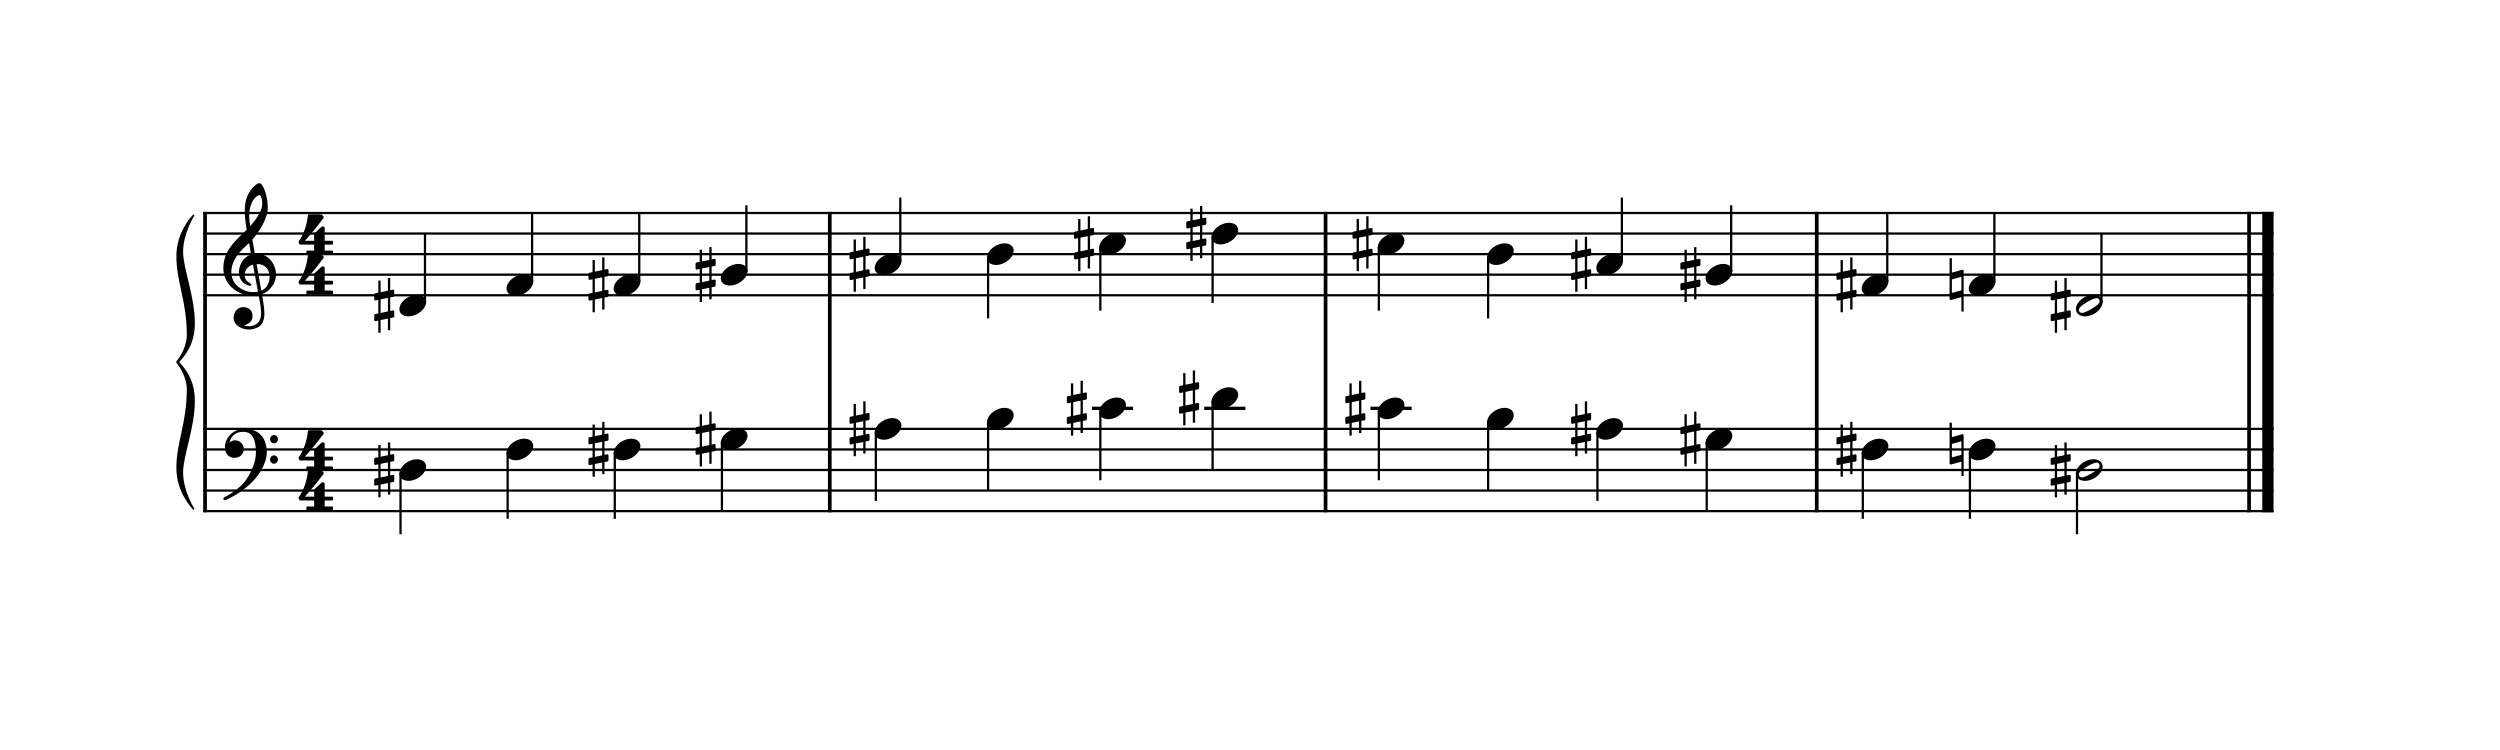 <?xml version="1.0" encoding="UTF-8" standalone="no"?>
<svg width="1000px" height="300px" viewBox="0 400 3040 900" xmlns="http://www.w3.org/2000/svg" xmlns:xlink="http://www.w3.org/1999/xlink" version="1.2" baseProfile="tiny">
 xmlns="http://www.w3.org/2000/svg" xmlns:xlink="http://www.w3.org/1999/xlink" version="1.2" baseProfile="tiny">
<title>exercises_scores (22)</title>
<desc>Generated by MuseScore 3.6.0</desc>
<polyline class="StaffLines" fill="none" stroke="#000000" stroke-width="2.75" stroke-linejoin="bevel" points="247.099,653.005 2764.63,653.005"/>
<polyline class="StaffLines" fill="none" stroke="#000000" stroke-width="2.75" stroke-linejoin="bevel" points="247.099,678.006 2764.63,678.006"/>
<polyline class="StaffLines" fill="none" stroke="#000000" stroke-width="2.75" stroke-linejoin="bevel" points="247.099,703.008 2764.63,703.008"/>
<polyline class="StaffLines" fill="none" stroke="#000000" stroke-width="2.75" stroke-linejoin="bevel" points="247.099,728.009 2764.63,728.009"/>
<polyline class="StaffLines" fill="none" stroke="#000000" stroke-width="2.75" stroke-linejoin="bevel" points="247.099,753.011 2764.63,753.011"/>
<polyline class="StaffLines" fill="none" stroke="#000000" stroke-width="2.75" stroke-linejoin="bevel" points="247.099,915.521 2764.63,915.521"/>
<polyline class="StaffLines" fill="none" stroke="#000000" stroke-width="2.75" stroke-linejoin="bevel" points="247.099,940.523 2764.63,940.523"/>
<polyline class="StaffLines" fill="none" stroke="#000000" stroke-width="2.75" stroke-linejoin="bevel" points="247.099,965.524 2764.63,965.524"/>
<polyline class="StaffLines" fill="none" stroke="#000000" stroke-width="2.75" stroke-linejoin="bevel" points="247.099,990.526 2764.63,990.526"/>
<polyline class="StaffLines" fill="none" stroke="#000000" stroke-width="2.75" stroke-linejoin="bevel" points="247.099,1015.53 2764.63,1015.53"/>
<path class="Text" d="M212.604,260.786 L232.764,260.786 C238.104,260.786 242.184,259.946 245.364,258.146 C251.424,254.726 254.784,247.886 254.784,238.886 C254.784,230.606 251.784,224.126 246.264,220.526 C242.964,218.426 238.524,217.466 231.684,217.466 L212.604,217.466 L212.604,220.286 L213.744,220.286 C217.104,220.346 218.244,220.526 218.724,221.126 C219.084,221.666 219.084,221.786 219.084,224.846 L219.084,253.406 C219.084,256.466 219.084,256.586 218.724,257.126 C218.244,257.726 217.104,257.906 213.744,257.966 L212.604,257.966 L212.604,260.786 M229.224,257.966 C226.164,257.966 225.804,257.606 225.804,254.666 L225.804,223.646 C225.804,220.706 226.224,220.286 229.224,220.286 L232.344,220.286 C242.604,220.286 246.864,225.866 246.864,239.126 C246.864,252.566 243.024,257.966 233.304,257.966 L229.224,257.966 M280.054,230.708 C280.541,230.613 280.936,230.132 280.936,229.636 L280.936,229.634 L280.936,224.954 C280.935,224.665 280.753,224.283 280.528,224.102 C280.362,223.966 280.054,223.857 279.84,223.857 C279.778,223.857 279.677,223.867 279.616,223.88 L277.03,224.414 L277.03,212.606 L274.834,212.606 L274.834,224.87 L267.736,226.34 L267.736,215.102 L265.54,215.102 L265.54,226.796 L262.432,227.438 C261.948,227.54 261.556,228.024 261.556,228.518 L261.556,233.114 C261.557,233.401 261.737,233.783 261.958,233.966 C262.125,234.102 262.435,234.212 262.651,234.212 L262.654,234.212 C262.716,234.212 262.815,234.204 262.876,234.194 L265.54,233.654 L265.54,246.764 L262.432,247.406 C261.949,247.506 261.557,247.987 261.556,248.48 L261.556,253.082 C261.557,253.369 261.737,253.751 261.958,253.934 C262.125,254.07 262.435,254.18 262.651,254.18 L262.654,254.18 C262.657,254.18 262.662,254.18 262.666,254.18 C262.724,254.18 262.819,254.169 262.876,254.156 L265.54,253.616 L265.54,265.406 L267.736,265.406 L267.736,253.172 L274.834,251.732 L274.834,262.91 L277.03,262.91 L277.03,251.288 L280.054,250.676 C280.541,250.581 280.936,250.1 280.936,249.604 L280.936,249.602 L280.936,244.922 C280.935,244.633 280.753,244.251 280.528,244.07 C280.365,243.933 280.059,243.823 279.847,243.823 C279.782,243.823 279.679,243.834 279.616,243.848 L277.03,244.382 L277.03,231.326 L280.054,230.708 M267.736,246.308 L267.736,233.204 L274.834,231.77 L274.834,244.838 L267.736,246.308 M313.737,232.826 L303.057,233.486 L303.057,236.066 L305.517,236.066 C307.797,236.126 308.097,236.486 308.097,239.066 L308.097,253.406 L308.097,255.746 L308.097,256.226 C308.037,257.126 307.977,257.486 307.737,257.786 C307.317,258.326 306.177,258.566 303.597,258.626 L303.357,258.626 L303.357,260.786 L318.477,260.786 L318.477,258.626 L318.237,258.626 C314.277,258.506 313.737,258.206 313.737,255.986 L313.737,253.406 L313.737,244.886 C313.737,239.546 316.677,235.586 320.577,235.586 C323.997,235.586 325.737,238.046 325.737,242.906 L325.737,253.406 L325.737,256.286 C325.677,257.066 325.617,257.486 325.317,257.786 C324.957,258.326 323.757,258.566 321.177,258.626 L320.937,258.626 L320.937,260.786 L336.117,260.786 L336.117,258.626 L335.877,258.626 C331.917,258.506 331.377,258.206 331.377,256.046 L331.377,253.406 L331.377,245.426 C331.377,239.426 334.077,235.586 338.277,235.586 C341.697,235.586 343.377,238.166 343.377,243.566 L343.377,253.406 L343.377,256.226 C343.317,257.066 343.257,257.486 342.957,257.786 C342.597,258.326 341.397,258.566 338.817,258.626 L338.577,258.626 L338.577,260.786 L353.757,260.786 L353.757,258.626 L353.517,258.626 C349.557,258.506 349.017,258.206 349.017,255.986 L349.017,253.406 L349.017,242.366 C349.017,238.646 348.657,237.386 347.097,235.346 C345.357,233.126 342.897,231.926 340.017,231.926 C336.117,231.926 333.237,233.786 330.657,237.926 C329.637,234.326 326.397,231.926 322.377,231.926 C318.717,231.926 316.077,233.666 313.737,237.446 L313.737,232.826 M367.365,232.826 L356.085,233.486 L356.085,236.066 L359.145,236.066 C361.425,236.126 361.725,236.486 361.725,239.066 L361.725,253.406 L361.725,256.226 C361.665,257.126 361.605,257.486 361.365,257.786 C360.945,258.326 359.805,258.566 357.225,258.626 L356.805,258.626 L356.805,260.786 L372.345,260.786 L372.345,258.626 L371.925,258.626 C367.905,258.506 367.365,258.206 367.365,256.046 L367.365,253.406 L367.365,232.826 M364.545,217.886 C362.625,217.886 361.065,219.446 361.065,221.366 C361.065,223.286 362.625,224.846 364.485,224.846 C366.465,224.846 368.025,223.286 368.025,221.366 C368.025,219.446 366.465,217.886 364.545,217.886 M385.895,232.826 L375.515,233.486 L375.515,236.066 L377.675,236.066 C379.955,236.126 380.255,236.486 380.255,239.066 L380.255,253.406 L380.255,254.846 L380.255,256.226 C380.195,257.126 380.135,257.486 379.895,257.786 C379.475,258.326 378.335,258.566 375.755,258.626 L375.515,258.626 L375.515,260.786 L390.695,260.786 L390.695,258.626 L390.455,258.626 C386.435,258.506 385.895,258.206 385.895,256.046 L385.895,253.406 L385.895,247.166 C385.895,244.226 386.315,241.526 386.975,240.146 C388.235,237.446 390.935,235.586 393.515,235.586 C395.075,235.586 396.875,236.426 397.775,237.686 C398.675,239.006 399.095,240.806 399.095,243.686 L399.095,253.406 L399.095,256.226 C399.035,257.126 398.975,257.486 398.735,257.786 C398.315,258.326 397.115,258.566 394.535,258.626 L394.295,258.626 L394.295,260.786 L409.475,260.786 L409.475,258.626 L409.235,258.626 C405.275,258.506 404.735,258.206 404.735,256.046 L404.735,253.406 L404.735,243.986 C404.735,239.666 404.555,238.586 403.475,236.546 C401.975,233.666 398.975,231.926 395.375,231.926 C391.475,231.926 388.535,233.726 385.895,237.686 L385.895,232.826 M425.672,231.926 C418.292,231.926 412.592,238.466 412.592,246.866 C412.592,255.086 418.352,261.686 425.552,261.686 C432.752,261.686 438.512,255.086 438.512,246.806 C438.512,238.586 432.752,231.926 425.672,231.926 M425.672,234.506 C429.872,234.506 432.212,238.886 432.212,246.806 C432.212,254.786 429.872,259.106 425.552,259.106 C421.232,259.106 418.892,254.786 418.892,246.866 C418.892,238.706 421.172,234.506 425.672,234.506 M452.432,232.826 L441.812,233.486 L441.812,236.066 L444.272,236.066 C446.552,236.126 446.852,236.486 446.852,239.066 L446.852,253.406 L446.852,256.226 C446.792,257.126 446.732,257.486 446.492,257.786 C446.072,258.326 444.872,258.566 442.292,258.626 L442.052,258.626 L442.052,260.786 L458.072,260.786 L458.072,258.626 L456.992,258.626 C452.972,258.506 452.432,258.206 452.432,256.046 L452.432,253.406 L452.432,252.806 C452.492,242.726 456.092,235.046 460.772,234.806 C459.932,235.766 459.692,236.366 459.692,237.506 C459.692,239.426 461.072,240.806 462.992,240.806 C465.212,240.806 466.652,239.186 466.652,236.786 C466.652,233.846 464.612,231.926 461.432,231.926 C457.652,231.926 454.412,234.926 452.432,240.266 L452.432,232.826 "/>
<polyline class="BarLine" fill="none" stroke="#000000" stroke-width="4.50" stroke-linejoin="bevel" points="249.349,914.146 249.349,1016.9"/>
<polyline class="BarLine" fill="none" stroke="#000000" stroke-width="4.50" stroke-linejoin="bevel" points="1009,914.146 1009,1016.9"/>
<polyline class="BarLine" fill="none" stroke="#000000" stroke-width="4.50" stroke-linejoin="bevel" points="1611.89,914.146 1611.89,1016.9"/>
<polyline class="BarLine" fill="none" stroke="#000000" stroke-width="4.50" stroke-linejoin="bevel" points="2209.14,914.146 2209.14,1016.9"/>
<polyline class="BarLine" fill="none" stroke="#000000" stroke-width="4.50" stroke-linejoin="bevel" points="2734.88,914.146 2734.88,1016.9"/>
<polyline class="BarLine" fill="none" stroke="#000000" stroke-width="13.75" stroke-linejoin="bevel" points="2757.75,914.146 2757.75,1016.9"/>
<polyline class="BarLine" fill="none" stroke="#000000" stroke-width="4.50" stroke-linejoin="bevel" points="249.349,651.63 249.349,915.521"/>
<polyline class="BarLine" fill="none" stroke="#000000" stroke-width="4.50" stroke-linejoin="bevel" points="1009,651.63 1009,915.521"/>
<polyline class="BarLine" fill="none" stroke="#000000" stroke-width="4.50" stroke-linejoin="bevel" points="1611.89,651.63 1611.89,915.521"/>
<polyline class="BarLine" fill="none" stroke="#000000" stroke-width="4.50" stroke-linejoin="bevel" points="2209.14,651.63 2209.14,915.521"/>
<polyline class="BarLine" fill="none" stroke="#000000" stroke-width="4.50" stroke-linejoin="bevel" points="2734.88,651.63 2734.88,915.521"/>
<polyline class="BarLine" fill="none" stroke="#000000" stroke-width="13.75" stroke-linejoin="bevel" points="2757.75,651.63 2757.75,915.521"/>
<path class="Accidental" d="M478.302,954.924 C478.902,954.824 479.402,954.124 479.402,953.524 L479.402,947.624 C479.402,946.824 478.802,946.224 478.002,946.224 L477.802,946.224 L474.502,946.924 L474.502,932.024 L471.702,932.024 L471.702,947.524 L462.802,949.324 L462.802,935.224 L460.002,935.224 L460.002,949.924 L456.102,950.724 C455.502,950.824 455.002,951.524 455.002,952.124 L455.002,952.324 L455.002,958.124 L455.002,957.924 C455.002,958.724 455.602,959.324 456.402,959.324 L456.702,959.324 L460.002,958.624 L460.002,975.124 L456.102,975.924 C455.502,976.024 455.002,976.724 455.002,977.324 L455.002,983.124 C455.002,983.924 455.602,984.524 456.402,984.524 L456.702,984.524 L460.002,983.824 L460.002,998.724 L462.802,998.724 L462.802,983.224 L471.702,981.424 L471.702,995.524 L474.502,995.524 L474.502,980.824 L478.302,980.124 C478.902,980.024 479.402,979.324 479.402,978.724 L479.402,972.824 C479.402,972.024 478.802,971.424 478.002,971.424 L477.802,971.424 L474.502,972.124 L474.502,955.624 L478.302,954.924 M462.802,974.624 L462.802,958.024 L471.702,956.224 L471.702,972.724 L462.802,974.624 "/>
<path class="Accidental" d="M738.849,929.923 C739.449,929.823 739.949,929.123 739.949,928.523 L739.949,922.623 C739.949,921.823 739.349,921.223 738.549,921.223 L738.349,921.223 L735.049,921.923 L735.049,907.023 L732.249,907.023 L732.249,922.523 L723.349,924.323 L723.349,910.223 L720.549,910.223 L720.549,924.923 L716.649,925.723 C716.049,925.823 715.549,926.523 715.549,927.123 L715.549,927.323 L715.549,933.123 L715.549,932.923 C715.549,933.723 716.149,934.323 716.949,934.323 L717.249,934.323 L720.549,933.623 L720.549,950.123 L716.649,950.923 C716.049,951.023 715.549,951.723 715.549,952.323 L715.549,958.123 C715.549,958.923 716.149,959.523 716.949,959.523 L717.249,959.523 L720.549,958.823 L720.549,973.723 L723.349,973.723 L723.349,958.223 L732.249,956.423 L732.249,970.523 L735.049,970.523 L735.049,955.823 L738.849,955.123 C739.449,955.023 739.949,954.323 739.949,953.723 L739.949,947.823 C739.949,947.023 739.349,946.423 738.549,946.423 L738.349,946.423 L735.049,947.123 L735.049,930.623 L738.849,929.923 M723.349,949.623 L723.349,933.023 L732.249,931.223 L732.249,947.723 L723.349,949.623 "/>
<path class="Accidental" d="M869.123,917.422 C869.723,917.322 870.223,916.622 870.223,916.022 L870.223,910.122 C870.223,909.322 869.623,908.722 868.823,908.722 L868.623,908.722 L865.323,909.422 L865.323,894.522 L862.523,894.522 L862.523,910.022 L853.623,911.822 L853.623,897.722 L850.823,897.722 L850.823,912.422 L846.923,913.222 C846.323,913.322 845.823,914.022 845.823,914.622 L845.823,914.822 L845.823,920.622 L845.823,920.422 C845.823,921.222 846.423,921.822 847.223,921.822 L847.523,921.822 L850.823,921.122 L850.823,937.622 L846.923,938.422 C846.323,938.522 845.823,939.222 845.823,939.822 L845.823,945.622 C845.823,946.422 846.423,947.022 847.223,947.022 L847.523,947.022 L850.823,946.322 L850.823,961.222 L853.623,961.222 L853.623,945.722 L862.523,943.922 L862.523,958.022 L865.323,958.022 L865.323,943.322 L869.123,942.622 C869.723,942.522 870.223,941.822 870.223,941.222 L870.223,935.322 C870.223,934.522 869.623,933.922 868.823,933.922 L868.623,933.922 L865.323,934.622 L865.323,918.122 L869.123,917.422 M853.623,937.122 L853.623,920.522 L862.523,918.722 L862.523,935.222 L853.623,937.122 "/>
<path class="Accidental" d="M1056.3,904.921 C1056.9,904.821 1057.4,904.121 1057.4,903.521 L1057.4,897.621 C1057.4,896.821 1056.8,896.221 1056,896.221 L1055.8,896.221 L1052.5,896.921 L1052.5,882.021 L1049.7,882.021 L1049.7,897.521 L1040.8,899.321 L1040.8,885.221 L1038,885.221 L1038,899.921 L1034.1,900.721 C1033.5,900.821 1033,901.521 1033,902.121 L1033,902.321 L1033,908.121 L1033,907.921 C1033,908.721 1033.6,909.321 1034.4,909.321 L1034.7,909.321 L1038,908.621 L1038,925.121 L1034.1,925.921 C1033.5,926.021 1033,926.721 1033,927.321 L1033,933.121 C1033,933.921 1033.6,934.521 1034.4,934.521 L1034.7,934.521 L1038,933.821 L1038,948.721 L1040.8,948.721 L1040.8,933.221 L1049.7,931.421 L1049.7,945.521 L1052.5,945.521 L1052.5,930.821 L1056.3,930.121 C1056.9,930.021 1057.4,929.321 1057.4,928.721 L1057.4,922.821 C1057.4,922.021 1056.8,921.421 1056,921.421 L1055.8,921.421 L1052.5,922.121 L1052.5,905.621 L1056.3,904.921 M1040.8,924.621 L1040.8,908.021 L1049.7,906.221 L1049.7,922.721 L1040.8,924.621 "/>
<path class="Accidental" d="M1320.55,879.92 C1321.15,879.82 1321.65,879.12 1321.65,878.52 L1321.65,872.62 C1321.65,871.82 1321.05,871.22 1320.25,871.22 L1320.05,871.22 L1316.75,871.92 L1316.75,857.02 L1313.95,857.02 L1313.95,872.52 L1305.05,874.32 L1305.05,860.22 L1302.25,860.22 L1302.25,874.92 L1298.35,875.72 C1297.75,875.82 1297.25,876.52 1297.25,877.12 L1297.25,877.32 L1297.25,883.12 L1297.25,882.92 C1297.25,883.72 1297.85,884.32 1298.65,884.32 L1298.95,884.32 L1302.25,883.62 L1302.25,900.12 L1298.35,900.92 C1297.75,901.02 1297.25,901.72 1297.25,902.32 L1297.25,908.12 C1297.25,908.92 1297.85,909.52 1298.65,909.52 L1298.95,909.52 L1302.25,908.82 L1302.25,923.72 L1305.05,923.72 L1305.05,908.22 L1313.95,906.42 L1313.95,920.52 L1316.75,920.52 L1316.75,905.82 L1320.55,905.12 C1321.15,905.02 1321.65,904.32 1321.65,903.72 L1321.65,897.82 C1321.65,897.02 1321.05,896.42 1320.25,896.42 L1320.05,896.42 L1316.75,897.12 L1316.75,880.62 L1320.55,879.92 M1305.05,899.62 L1305.05,883.02 L1313.95,881.22 L1313.95,897.72 L1305.05,899.62 "/>
<path class="Accidental" d="M1457.04,867.419 C1457.64,867.319 1458.14,866.619 1458.14,866.019 L1458.14,860.119 C1458.14,859.319 1457.54,858.719 1456.74,858.719 L1456.54,858.719 L1453.24,859.419 L1453.24,844.519 L1450.44,844.519 L1450.44,860.019 L1441.54,861.819 L1441.54,847.719 L1438.74,847.719 L1438.74,862.419 L1434.84,863.219 C1434.24,863.319 1433.74,864.019 1433.74,864.619 L1433.74,864.819 L1433.74,870.619 L1433.74,870.419 C1433.74,871.219 1434.34,871.819 1435.14,871.819 L1435.44,871.819 L1438.74,871.119 L1438.74,887.619 L1434.84,888.419 C1434.24,888.519 1433.74,889.219 1433.74,889.819 L1433.74,895.619 C1433.74,896.419 1434.34,897.019 1435.14,897.019 L1435.44,897.019 L1438.74,896.319 L1438.74,911.219 L1441.54,911.219 L1441.54,895.719 L1450.44,893.919 L1450.44,908.019 L1453.24,908.019 L1453.24,893.319 L1457.04,892.619 C1457.64,892.519 1458.14,891.819 1458.14,891.219 L1458.14,885.319 C1458.14,884.519 1457.54,883.919 1456.74,883.919 L1456.54,883.919 L1453.24,884.619 L1453.24,868.119 L1457.04,867.419 M1441.54,887.119 L1441.54,870.519 L1450.44,868.719 L1450.44,885.219 L1441.54,887.119 "/>
<path class="Accidental" d="M1659.2,879.92 C1659.8,879.82 1660.3,879.12 1660.3,878.52 L1660.3,872.62 C1660.3,871.82 1659.7,871.22 1658.9,871.22 L1658.7,871.22 L1655.4,871.92 L1655.4,857.02 L1652.6,857.02 L1652.6,872.52 L1643.7,874.32 L1643.7,860.22 L1640.9,860.22 L1640.9,874.92 L1637,875.72 C1636.4,875.82 1635.9,876.52 1635.9,877.12 L1635.9,877.32 L1635.9,883.12 L1635.9,882.92 C1635.9,883.72 1636.5,884.32 1637.3,884.32 L1637.6,884.32 L1640.9,883.62 L1640.9,900.12 L1637,900.92 C1636.4,901.02 1635.9,901.72 1635.9,902.32 L1635.9,908.12 C1635.9,908.92 1636.5,909.52 1637.3,909.52 L1637.6,909.52 L1640.9,908.82 L1640.9,923.72 L1643.7,923.72 L1643.7,908.22 L1652.6,906.42 L1652.6,920.52 L1655.4,920.52 L1655.4,905.82 L1659.2,905.12 C1659.8,905.02 1660.3,904.32 1660.3,903.72 L1660.3,897.82 C1660.3,897.02 1659.7,896.42 1658.9,896.42 L1658.7,896.42 L1655.4,897.12 L1655.4,880.62 L1659.2,879.92 M1643.7,899.62 L1643.7,883.02 L1652.6,881.22 L1652.6,897.72 L1643.7,899.62 "/>
<path class="Accidental" d="M1933.74,904.921 C1934.34,904.821 1934.84,904.121 1934.84,903.521 L1934.84,897.621 C1934.84,896.821 1934.24,896.221 1933.44,896.221 L1933.24,896.221 L1929.94,896.921 L1929.94,882.021 L1927.14,882.021 L1927.14,897.521 L1918.24,899.321 L1918.24,885.221 L1915.44,885.221 L1915.44,899.921 L1911.54,900.721 C1910.94,900.821 1910.44,901.521 1910.44,902.121 L1910.44,902.321 L1910.44,908.121 L1910.44,907.921 C1910.44,908.721 1911.04,909.321 1911.84,909.321 L1912.14,909.321 L1915.44,908.621 L1915.44,925.121 L1911.54,925.921 C1910.94,926.021 1910.44,926.721 1910.44,927.321 L1910.44,933.121 C1910.44,933.921 1911.04,934.521 1911.84,934.521 L1912.14,934.521 L1915.44,933.821 L1915.44,948.721 L1918.24,948.721 L1918.24,933.221 L1927.14,931.421 L1927.14,945.521 L1929.94,945.521 L1929.94,930.821 L1933.74,930.121 C1934.34,930.021 1934.84,929.321 1934.84,928.721 L1934.84,922.821 C1934.84,922.021 1934.24,921.421 1933.44,921.421 L1933.24,921.421 L1929.94,922.121 L1929.94,905.621 L1933.74,904.921 M1918.24,924.621 L1918.24,908.021 L1927.14,906.221 L1927.14,922.721 L1918.24,924.621 "/>
<path class="Accidental" d="M2066.64,917.422 C2067.24,917.322 2067.74,916.622 2067.74,916.022 L2067.74,910.122 C2067.74,909.322 2067.14,908.722 2066.34,908.722 L2066.14,908.722 L2062.84,909.422 L2062.84,894.522 L2060.04,894.522 L2060.04,910.022 L2051.14,911.822 L2051.14,897.722 L2048.34,897.722 L2048.34,912.422 L2044.44,913.222 C2043.84,913.322 2043.34,914.022 2043.34,914.622 L2043.34,914.822 L2043.34,920.622 L2043.34,920.422 C2043.34,921.222 2043.94,921.822 2044.74,921.822 L2045.04,921.822 L2048.34,921.122 L2048.34,937.622 L2044.44,938.422 C2043.84,938.522 2043.34,939.222 2043.34,939.822 L2043.34,945.622 C2043.34,946.422 2043.94,947.022 2044.74,947.022 L2045.04,947.022 L2048.34,946.322 L2048.34,961.222 L2051.14,961.222 L2051.14,945.722 L2060.04,943.922 L2060.04,958.022 L2062.84,958.022 L2062.84,943.322 L2066.64,942.622 C2067.24,942.522 2067.74,941.822 2067.74,941.222 L2067.74,935.322 C2067.74,934.522 2067.14,933.922 2066.34,933.922 L2066.14,933.922 L2062.84,934.622 L2062.84,918.122 L2066.64,917.422 M2051.14,937.122 L2051.14,920.522 L2060.04,918.722 L2060.04,935.222 L2051.14,937.122 "/>
<path class="Accidental" d="M2256.44,929.923 C2257.04,929.823 2257.54,929.123 2257.54,928.523 L2257.54,922.623 C2257.54,921.823 2256.94,921.223 2256.14,921.223 L2255.94,921.223 L2252.64,921.923 L2252.64,907.023 L2249.84,907.023 L2249.84,922.523 L2240.94,924.323 L2240.94,910.223 L2238.14,910.223 L2238.14,924.923 L2234.24,925.723 C2233.64,925.823 2233.14,926.523 2233.14,927.123 L2233.14,927.323 L2233.14,933.123 L2233.14,932.923 C2233.14,933.723 2233.74,934.323 2234.54,934.323 L2234.84,934.323 L2238.14,933.623 L2238.14,950.123 L2234.24,950.923 C2233.64,951.023 2233.14,951.723 2233.14,952.323 L2233.14,958.123 C2233.14,958.923 2233.74,959.523 2234.54,959.523 L2234.84,959.523 L2238.14,958.823 L2238.14,973.723 L2240.94,973.723 L2240.94,958.223 L2249.84,956.423 L2249.84,970.523 L2252.64,970.523 L2252.64,955.823 L2256.44,955.123 C2257.04,955.023 2257.54,954.323 2257.54,953.723 L2257.54,947.823 C2257.54,947.023 2256.94,946.423 2256.14,946.423 L2255.94,946.423 L2252.64,947.123 L2252.64,930.623 L2256.44,929.923 M2240.94,949.623 L2240.94,933.023 L2249.84,931.223 L2249.84,947.723 L2240.94,949.623 "/>
<path class="Accidental" d="M2387.28,922.223 C2387.08,922.023 2386.78,921.923 2386.48,921.923 C2386.38,921.923 2386.18,922.023 2386.08,922.023 L2373.48,925.523 L2373.48,908.023 L2370.68,908.023 L2370.68,957.523 C2370.68,958.323 2371.28,958.823 2372.08,958.823 L2372.48,958.823 L2385.08,955.323 L2385.08,972.823 L2387.78,972.823 L2387.78,923.323 C2387.78,922.923 2387.58,922.423 2387.28,922.223 M2385.08,947.023 L2373.48,950.223 L2373.48,933.823 L2385.08,930.523 L2385.08,947.023 "/>
<path class="Accidental" d="M2516.91,954.924 C2517.51,954.824 2518.01,954.124 2518.01,953.524 L2518.01,947.624 C2518.01,946.824 2517.41,946.224 2516.61,946.224 L2516.41,946.224 L2513.11,946.924 L2513.11,932.024 L2510.31,932.024 L2510.31,947.524 L2501.41,949.324 L2501.41,935.224 L2498.61,935.224 L2498.61,949.924 L2494.71,950.724 C2494.11,950.824 2493.61,951.524 2493.61,952.124 L2493.61,952.324 L2493.61,958.124 L2493.61,957.924 C2493.61,958.724 2494.21,959.324 2495.01,959.324 L2495.31,959.324 L2498.61,958.624 L2498.61,975.124 L2494.71,975.924 C2494.11,976.024 2493.61,976.724 2493.61,977.324 L2493.61,983.124 C2493.61,983.924 2494.21,984.524 2495.01,984.524 L2495.31,984.524 L2498.61,983.824 L2498.61,998.724 L2501.41,998.724 L2501.41,983.224 L2510.31,981.424 L2510.31,995.524 L2513.11,995.524 L2513.11,980.824 L2516.91,980.124 C2517.51,980.024 2518.01,979.324 2518.01,978.724 L2518.01,972.824 C2518.01,972.024 2517.41,971.424 2516.61,971.424 L2516.41,971.424 L2513.11,972.124 L2513.11,955.624 L2516.91,954.924 M2501.41,974.624 L2501.41,958.024 L2510.31,956.224 L2510.31,972.724 L2501.41,974.624 "/>
<path class="Accidental" d="M478.302,754.912 C478.902,754.812 479.402,754.112 479.402,753.512 L479.402,747.612 C479.402,746.812 478.802,746.212 478.002,746.212 L477.802,746.212 L474.502,746.912 L474.502,732.012 L471.702,732.012 L471.702,747.512 L462.802,749.312 L462.802,735.212 L460.002,735.212 L460.002,749.912 L456.102,750.712 C455.502,750.812 455.002,751.512 455.002,752.112 L455.002,752.312 L455.002,758.112 L455.002,757.912 C455.002,758.712 455.602,759.312 456.402,759.312 L456.702,759.312 L460.002,758.612 L460.002,775.112 L456.102,775.912 C455.502,776.012 455.002,776.712 455.002,777.312 L455.002,783.112 C455.002,783.912 455.602,784.512 456.402,784.512 L456.702,784.512 L460.002,783.812 L460.002,798.712 L462.802,798.712 L462.802,783.212 L471.702,781.412 L471.702,795.512 L474.502,795.512 L474.502,780.812 L478.302,780.112 C478.902,780.012 479.402,779.312 479.402,778.712 L479.402,772.812 C479.402,772.012 478.802,771.412 478.002,771.412 L477.802,771.412 L474.502,772.112 L474.502,755.612 L478.302,754.912 M462.802,774.612 L462.802,758.012 L471.702,756.212 L471.702,772.712 L462.802,774.612 "/>
<path class="Accidental" d="M738.849,729.91 C739.449,729.81 739.949,729.11 739.949,728.51 L739.949,722.61 C739.949,721.81 739.349,721.21 738.549,721.21 L738.349,721.21 L735.049,721.91 L735.049,707.01 L732.249,707.01 L732.249,722.51 L723.349,724.31 L723.349,710.21 L720.549,710.21 L720.549,724.91 L716.649,725.71 C716.049,725.81 715.549,726.51 715.549,727.11 L715.549,727.31 L715.549,733.11 L715.549,732.91 C715.549,733.71 716.149,734.31 716.949,734.31 L717.249,734.31 L720.549,733.61 L720.549,750.11 L716.649,750.91 C716.049,751.01 715.549,751.71 715.549,752.31 L715.549,758.11 C715.549,758.91 716.149,759.51 716.949,759.51 L717.249,759.51 L720.549,758.81 L720.549,773.71 L723.349,773.71 L723.349,758.21 L732.249,756.41 L732.249,770.51 L735.049,770.51 L735.049,755.81 L738.849,755.11 C739.449,755.01 739.949,754.31 739.949,753.71 L739.949,747.81 C739.949,747.01 739.349,746.41 738.549,746.41 L738.349,746.41 L735.049,747.11 L735.049,730.61 L738.849,729.91 M723.349,749.61 L723.349,733.01 L732.249,731.21 L732.249,747.71 L723.349,749.61 "/>
<path class="Accidental" d="M869.123,717.409 C869.723,717.309 870.223,716.609 870.223,716.009 L870.223,710.109 C870.223,709.309 869.623,708.709 868.823,708.709 L868.623,708.709 L865.323,709.409 L865.323,694.509 L862.523,694.509 L862.523,710.009 L853.623,711.809 L853.623,697.709 L850.823,697.709 L850.823,712.409 L846.923,713.209 C846.323,713.309 845.823,714.009 845.823,714.609 L845.823,714.809 L845.823,720.609 L845.823,720.409 C845.823,721.209 846.423,721.809 847.223,721.809 L847.523,721.809 L850.823,721.109 L850.823,737.609 L846.923,738.409 C846.323,738.509 845.823,739.209 845.823,739.809 L845.823,745.609 C845.823,746.409 846.423,747.009 847.223,747.009 L847.523,747.009 L850.823,746.309 L850.823,761.209 L853.623,761.209 L853.623,745.709 L862.523,743.909 L862.523,758.009 L865.323,758.009 L865.323,743.309 L869.123,742.609 C869.723,742.509 870.223,741.809 870.223,741.209 L870.223,735.309 C870.223,734.509 869.623,733.909 868.823,733.909 L868.623,733.909 L865.323,734.609 L865.323,718.109 L869.123,717.409 M853.623,737.109 L853.623,720.509 L862.523,718.709 L862.523,735.209 L853.623,737.109 "/>
<path class="Accidental" d="M1056.3,704.909 C1056.9,704.809 1057.4,704.109 1057.4,703.509 L1057.4,697.609 C1057.4,696.809 1056.8,696.209 1056,696.209 L1055.8,696.209 L1052.5,696.909 L1052.5,682.009 L1049.7,682.009 L1049.7,697.509 L1040.8,699.309 L1040.8,685.209 L1038,685.209 L1038,699.909 L1034.1,700.709 C1033.5,700.809 1033,701.509 1033,702.109 L1033,702.309 L1033,708.109 L1033,707.909 C1033,708.709 1033.6,709.309 1034.4,709.309 L1034.7,709.309 L1038,708.609 L1038,725.109 L1034.1,725.909 C1033.5,726.009 1033,726.709 1033,727.309 L1033,733.109 C1033,733.909 1033.6,734.509 1034.4,734.509 L1034.7,734.509 L1038,733.809 L1038,748.709 L1040.8,748.709 L1040.8,733.209 L1049.7,731.409 L1049.7,745.509 L1052.5,745.509 L1052.5,730.809 L1056.3,730.109 C1056.9,730.009 1057.4,729.309 1057.4,728.709 L1057.4,722.809 C1057.4,722.009 1056.8,721.409 1056,721.409 L1055.8,721.409 L1052.5,722.109 L1052.5,705.609 L1056.3,704.909 M1040.8,724.609 L1040.8,708.009 L1049.7,706.209 L1049.7,722.709 L1040.8,724.609 "/>
<path class="Accidental" d="M1329.3,679.907 C1329.9,679.807 1330.4,679.107 1330.4,678.507 L1330.4,672.607 C1330.4,671.807 1329.8,671.207 1329,671.207 L1328.8,671.207 L1325.5,671.907 L1325.5,657.007 L1322.7,657.007 L1322.7,672.507 L1313.8,674.307 L1313.8,660.207 L1311,660.207 L1311,674.907 L1307.1,675.707 C1306.5,675.807 1306,676.507 1306,677.107 L1306,677.307 L1306,683.107 L1306,682.907 C1306,683.707 1306.6,684.307 1307.4,684.307 L1307.7,684.307 L1311,683.607 L1311,700.107 L1307.1,700.907 C1306.5,701.007 1306,701.707 1306,702.307 L1306,708.107 C1306,708.907 1306.6,709.507 1307.4,709.507 L1307.7,709.507 L1311,708.807 L1311,723.707 L1313.8,723.707 L1313.8,708.207 L1322.7,706.407 L1322.7,720.507 L1325.5,720.507 L1325.5,705.807 L1329.3,705.107 C1329.9,705.007 1330.4,704.307 1330.4,703.707 L1330.4,697.807 C1330.4,697.007 1329.8,696.407 1329,696.407 L1328.8,696.407 L1325.5,697.107 L1325.5,680.607 L1329.3,679.907 M1313.8,699.607 L1313.8,683.007 L1322.7,681.207 L1322.7,697.707 L1313.8,699.607 "/>
<path class="Accidental" d="M1465.79,667.406 C1466.39,667.306 1466.89,666.606 1466.89,666.006 L1466.89,660.106 C1466.89,659.306 1466.29,658.706 1465.49,658.706 L1465.29,658.706 L1461.99,659.406 L1461.99,644.506 L1459.19,644.506 L1459.19,660.006 L1450.29,661.806 L1450.29,647.706 L1447.49,647.706 L1447.49,662.406 L1443.59,663.206 C1442.99,663.306 1442.49,664.006 1442.49,664.606 L1442.49,664.806 L1442.49,670.606 L1442.49,670.406 C1442.49,671.206 1443.09,671.806 1443.89,671.806 L1444.19,671.806 L1447.49,671.106 L1447.49,687.606 L1443.59,688.406 C1442.99,688.506 1442.49,689.206 1442.49,689.806 L1442.49,695.606 C1442.49,696.406 1443.09,697.006 1443.89,697.006 L1444.19,697.006 L1447.49,696.306 L1447.49,711.206 L1450.29,711.206 L1450.29,695.706 L1459.19,693.906 L1459.19,708.006 L1461.99,708.006 L1461.99,693.306 L1465.79,692.606 C1466.39,692.506 1466.89,691.806 1466.89,691.206 L1466.89,685.306 C1466.89,684.506 1466.29,683.906 1465.49,683.906 L1465.29,683.906 L1461.99,684.606 L1461.99,668.106 L1465.79,667.406 M1450.29,687.106 L1450.29,670.506 L1459.19,668.706 L1459.19,685.206 L1450.29,687.106 "/>
<path class="Accidental" d="M1667.95,679.907 C1668.55,679.807 1669.05,679.107 1669.05,678.507 L1669.05,672.607 C1669.05,671.807 1668.45,671.207 1667.65,671.207 L1667.45,671.207 L1664.15,671.907 L1664.15,657.007 L1661.35,657.007 L1661.35,672.507 L1652.45,674.307 L1652.45,660.207 L1649.65,660.207 L1649.65,674.907 L1645.75,675.707 C1645.15,675.807 1644.65,676.507 1644.65,677.107 L1644.65,677.307 L1644.65,683.107 L1644.65,682.907 C1644.65,683.707 1645.25,684.307 1646.05,684.307 L1646.35,684.307 L1649.65,683.607 L1649.65,700.107 L1645.75,700.907 C1645.15,701.007 1644.65,701.707 1644.65,702.307 L1644.65,708.107 C1644.65,708.907 1645.25,709.507 1646.05,709.507 L1646.35,709.507 L1649.65,708.807 L1649.65,723.707 L1652.45,723.707 L1652.45,708.207 L1661.35,706.407 L1661.35,720.507 L1664.15,720.507 L1664.15,705.807 L1667.95,705.107 C1668.55,705.007 1669.05,704.307 1669.05,703.707 L1669.05,697.807 C1669.05,697.007 1668.45,696.407 1667.65,696.407 L1667.45,696.407 L1664.15,697.107 L1664.15,680.607 L1667.95,679.907 M1652.45,699.607 L1652.45,683.007 L1661.35,681.207 L1661.35,697.707 L1652.45,699.607 "/>
<path class="Accidental" d="M1933.74,704.909 C1934.34,704.809 1934.84,704.109 1934.84,703.509 L1934.84,697.609 C1934.84,696.809 1934.24,696.209 1933.44,696.209 L1933.24,696.209 L1929.94,696.909 L1929.94,682.009 L1927.14,682.009 L1927.14,697.509 L1918.24,699.309 L1918.24,685.209 L1915.44,685.209 L1915.44,699.909 L1911.54,700.709 C1910.94,700.809 1910.44,701.509 1910.44,702.109 L1910.44,702.309 L1910.44,708.109 L1910.44,707.909 C1910.44,708.709 1911.04,709.309 1911.84,709.309 L1912.14,709.309 L1915.44,708.609 L1915.44,725.109 L1911.54,725.909 C1910.94,726.009 1910.44,726.709 1910.44,727.309 L1910.44,733.109 C1910.44,733.909 1911.04,734.509 1911.84,734.509 L1912.14,734.509 L1915.44,733.809 L1915.44,748.709 L1918.24,748.709 L1918.24,733.209 L1927.14,731.409 L1927.14,745.509 L1929.94,745.509 L1929.94,730.809 L1933.74,730.109 C1934.34,730.009 1934.84,729.309 1934.84,728.709 L1934.84,722.809 C1934.84,722.009 1934.24,721.409 1933.44,721.409 L1933.24,721.409 L1929.94,722.109 L1929.94,705.609 L1933.74,704.909 M1918.24,724.609 L1918.24,708.009 L1927.14,706.209 L1927.14,722.709 L1918.24,724.609 "/>
<path class="Accidental" d="M2066.64,717.409 C2067.24,717.309 2067.74,716.609 2067.74,716.009 L2067.74,710.109 C2067.74,709.309 2067.14,708.709 2066.34,708.709 L2066.14,708.709 L2062.84,709.409 L2062.84,694.509 L2060.04,694.509 L2060.04,710.009 L2051.14,711.809 L2051.14,697.709 L2048.34,697.709 L2048.34,712.409 L2044.44,713.209 C2043.84,713.309 2043.34,714.009 2043.34,714.609 L2043.34,714.809 L2043.34,720.609 L2043.34,720.409 C2043.34,721.209 2043.94,721.809 2044.74,721.809 L2045.04,721.809 L2048.34,721.109 L2048.34,737.609 L2044.44,738.409 C2043.84,738.509 2043.34,739.209 2043.34,739.809 L2043.34,745.609 C2043.34,746.409 2043.94,747.009 2044.74,747.009 L2045.04,747.009 L2048.34,746.309 L2048.34,761.209 L2051.14,761.209 L2051.14,745.709 L2060.04,743.909 L2060.04,758.009 L2062.84,758.009 L2062.84,743.309 L2066.64,742.609 C2067.24,742.509 2067.74,741.809 2067.74,741.209 L2067.74,735.309 C2067.74,734.509 2067.14,733.909 2066.34,733.909 L2066.14,733.909 L2062.84,734.609 L2062.84,718.109 L2066.64,717.409 M2051.14,737.109 L2051.14,720.509 L2060.04,718.709 L2060.04,735.209 L2051.14,737.109 "/>
<path class="Accidental" d="M2256.44,729.91 C2257.04,729.81 2257.54,729.11 2257.54,728.51 L2257.54,722.61 C2257.54,721.81 2256.94,721.21 2256.14,721.21 L2255.94,721.21 L2252.64,721.91 L2252.64,707.01 L2249.84,707.01 L2249.84,722.51 L2240.94,724.31 L2240.94,710.21 L2238.14,710.21 L2238.14,724.91 L2234.24,725.71 C2233.64,725.81 2233.14,726.51 2233.14,727.11 L2233.14,727.31 L2233.14,733.11 L2233.14,732.91 C2233.14,733.71 2233.74,734.31 2234.54,734.31 L2234.84,734.31 L2238.14,733.61 L2238.14,750.11 L2234.24,750.91 C2233.64,751.01 2233.14,751.71 2233.14,752.31 L2233.14,758.11 C2233.14,758.91 2233.74,759.51 2234.54,759.51 L2234.84,759.51 L2238.14,758.81 L2238.14,773.71 L2240.94,773.71 L2240.94,758.21 L2249.84,756.41 L2249.84,770.51 L2252.64,770.51 L2252.64,755.81 L2256.44,755.11 C2257.04,755.01 2257.54,754.31 2257.54,753.71 L2257.54,747.81 C2257.54,747.01 2256.94,746.41 2256.14,746.41 L2255.94,746.41 L2252.64,747.11 L2252.64,730.61 L2256.44,729.91 M2240.94,749.61 L2240.94,733.01 L2249.84,731.21 L2249.84,747.71 L2240.94,749.61 "/>
<path class="Accidental" d="M2387.28,722.21 C2387.08,722.01 2386.78,721.91 2386.48,721.91 C2386.38,721.91 2386.18,722.01 2386.08,722.01 L2373.48,725.51 L2373.48,708.01 L2370.68,708.01 L2370.68,757.51 C2370.68,758.31 2371.28,758.81 2372.08,758.81 L2372.48,758.81 L2385.08,755.31 L2385.08,772.81 L2387.78,772.81 L2387.78,723.31 C2387.78,722.91 2387.58,722.41 2387.28,722.21 M2385.08,747.01 L2373.48,750.21 L2373.48,733.81 L2385.08,730.51 L2385.08,747.01 "/>
<path class="Accidental" d="M2516.91,754.912 C2517.51,754.812 2518.01,754.112 2518.01,753.512 L2518.01,747.612 C2518.01,746.812 2517.41,746.212 2516.61,746.212 L2516.41,746.212 L2513.11,746.912 L2513.11,732.012 L2510.31,732.012 L2510.31,747.512 L2501.41,749.312 L2501.41,735.212 L2498.61,735.212 L2498.61,749.912 L2494.71,750.712 C2494.11,750.812 2493.61,751.512 2493.61,752.112 L2493.61,752.312 L2493.61,758.112 L2493.61,757.912 C2493.61,758.712 2494.21,759.312 2495.01,759.312 L2495.31,759.312 L2498.61,758.612 L2498.61,775.112 L2494.71,775.912 C2494.11,776.012 2493.61,776.712 2493.61,777.312 L2493.61,783.112 C2493.61,783.912 2494.21,784.512 2495.01,784.512 L2495.31,784.512 L2498.61,783.812 L2498.61,798.712 L2501.41,798.712 L2501.41,783.212 L2510.31,781.412 L2510.31,795.512 L2513.11,795.512 L2513.11,780.812 L2516.91,780.112 C2517.51,780.012 2518.01,779.312 2518.01,778.712 L2518.01,772.812 C2518.01,772.012 2517.41,771.412 2516.61,771.412 L2516.41,771.412 L2513.11,772.112 L2513.11,755.612 L2516.91,754.912 M2501.41,774.612 L2501.41,758.012 L2510.31,756.212 L2510.31,772.712 L2501.41,774.612 "/>
<polyline class="LedgerLine" fill="none" stroke="#000000" stroke-width="4.00" stroke-linejoin="bevel" points="1327.9,890.52 1377.89,890.52"/>
<polyline class="LedgerLine" fill="none" stroke="#000000" stroke-width="4.00" stroke-linejoin="bevel" points="1464.39,890.52 1514.39,890.52"/>
<polyline class="LedgerLine" fill="none" stroke="#000000" stroke-width="4.00" stroke-linejoin="bevel" points="1666.55,890.52 1716.54,890.52"/>
<polyline class="Stem" fill="none" stroke="#000000" stroke-width="2.75" stroke-linejoin="bevel" points="487.028,969.045 487.028,1043.65"/>
<polyline class="Stem" fill="none" stroke="#000000" stroke-width="2.75" stroke-linejoin="bevel" points="617.301,944.043 617.301,1024.9"/>
<polyline class="Stem" fill="none" stroke="#000000" stroke-width="2.75" stroke-linejoin="bevel" points="747.575,944.043 747.575,1024.9"/>
<polyline class="Stem" fill="none" stroke="#000000" stroke-width="2.75" stroke-linejoin="bevel" points="877.848,931.542 877.848,1015.53"/>
<polyline class="Stem" fill="none" stroke="#000000" stroke-width="2.75" stroke-linejoin="bevel" points="1065.02,919.042 1065.02,1003.03"/>
<polyline class="Stem" fill="none" stroke="#000000" stroke-width="2.75" stroke-linejoin="bevel" points="1201.52,906.541 1201.52,990.526"/>
<polyline class="Stem" fill="none" stroke="#000000" stroke-width="2.75" stroke-linejoin="bevel" points="1338.02,894.04 1338.02,978.025"/>
<polyline class="Stem" fill="none" stroke="#000000" stroke-width="2.75" stroke-linejoin="bevel" points="1474.52,881.539 1474.52,965.524"/>
<polyline class="Stem" fill="none" stroke="#000000" stroke-width="2.75" stroke-linejoin="bevel" points="1676.67,894.04 1676.67,978.025"/>
<polyline class="Stem" fill="none" stroke="#000000" stroke-width="2.75" stroke-linejoin="bevel" points="1809.57,906.541 1809.57,990.526"/>
<polyline class="Stem" fill="none" stroke="#000000" stroke-width="2.75" stroke-linejoin="bevel" points="1942.47,919.042 1942.47,1003.03"/>
<polyline class="Stem" fill="none" stroke="#000000" stroke-width="2.75" stroke-linejoin="bevel" points="2075.37,931.542 2075.37,1015.53"/>
<polyline class="Stem" fill="none" stroke="#000000" stroke-width="2.75" stroke-linejoin="bevel" points="2265.17,944.043 2265.17,1024.9"/>
<polyline class="Stem" fill="none" stroke="#000000" stroke-width="2.75" stroke-linejoin="bevel" points="2395.4,944.043 2395.4,1024.9"/>
<polyline class="Stem" fill="none" stroke="#000000" stroke-width="2.75" stroke-linejoin="bevel" points="2525.63,968.965 2525.63,1043.65"/>
<polyline class="Stem" fill="none" stroke="#000000" stroke-width="2.75" stroke-linejoin="bevel" points="516.772,762.152 516.772,678.006"/>
<polyline class="Stem" fill="none" stroke="#000000" stroke-width="2.75" stroke-linejoin="bevel" points="647.045,737.15 647.045,653.005"/>
<polyline class="Stem" fill="none" stroke="#000000" stroke-width="2.75" stroke-linejoin="bevel" points="777.319,737.15 777.319,653.005"/>
<polyline class="Stem" fill="none" stroke="#000000" stroke-width="2.75" stroke-linejoin="bevel" points="907.592,724.649 907.592,643.629"/>
<polyline class="Stem" fill="none" stroke="#000000" stroke-width="2.75" stroke-linejoin="bevel" points="1094.77,712.148 1094.77,634.254"/>
<polyline class="Stem" fill="none" stroke="#000000" stroke-width="2.75" stroke-linejoin="bevel" points="1201.52,706.528 1201.52,781.138"/>
<polyline class="Stem" fill="none" stroke="#000000" stroke-width="2.75" stroke-linejoin="bevel" points="1338.02,694.027 1338.02,771.762"/>
<polyline class="Stem" fill="none" stroke="#000000" stroke-width="2.75" stroke-linejoin="bevel" points="1474.52,681.527 1474.52,762.387"/>
<polyline class="Stem" fill="none" stroke="#000000" stroke-width="2.75" stroke-linejoin="bevel" points="1676.67,694.027 1676.67,771.762"/>
<polyline class="Stem" fill="none" stroke="#000000" stroke-width="2.75" stroke-linejoin="bevel" points="1809.57,706.528 1809.57,781.138"/>
<polyline class="Stem" fill="none" stroke="#000000" stroke-width="2.75" stroke-linejoin="bevel" points="1972.21,712.148 1972.21,634.254"/>
<polyline class="Stem" fill="none" stroke="#000000" stroke-width="2.75" stroke-linejoin="bevel" points="2105.11,724.649 2105.11,643.629"/>
<polyline class="Stem" fill="none" stroke="#000000" stroke-width="2.75" stroke-linejoin="bevel" points="2294.91,737.15 2294.91,653.005"/>
<polyline class="Stem" fill="none" stroke="#000000" stroke-width="2.75" stroke-linejoin="bevel" points="2425.14,737.15 2425.14,653.005"/>
<polyline class="Stem" fill="none" stroke="#000000" stroke-width="2.75" stroke-linejoin="bevel" points="2555.38,762.072 2555.38,678.006"/>
<path class="Note" d="M517.153,957.324 C515.653,954.624 512.753,952.924 508.853,952.524 C508.253,952.424 507.753,952.424 507.153,952.424 C503.653,952.424 499.853,953.424 496.353,955.324 C489.753,958.924 485.653,964.824 485.653,969.924 C485.653,971.324 485.853,972.624 486.553,973.824 C488.053,976.524 491.053,978.224 494.953,978.624 C495.553,978.724 496.053,978.724 496.653,978.724 C500.153,978.724 503.853,977.724 507.353,975.824 C513.953,972.224 518.153,966.424 518.153,961.324 C518.153,959.924 517.853,958.524 517.153,957.324"/>
<path class="Note" d="M647.426,932.323 C645.926,929.623 643.026,927.923 639.126,927.523 C638.526,927.423 638.026,927.423 637.426,927.423 C633.926,927.423 630.126,928.423 626.626,930.323 C620.026,933.923 615.926,939.823 615.926,944.923 C615.926,946.323 616.126,947.623 616.826,948.823 C618.326,951.523 621.326,953.223 625.226,953.623 C625.826,953.723 626.326,953.723 626.926,953.723 C630.426,953.723 634.126,952.723 637.626,950.823 C644.226,947.223 648.426,941.423 648.426,936.323 C648.426,934.923 648.126,933.523 647.426,932.323"/>
<path class="Note" d="M777.7,932.323 C776.2,929.623 773.3,927.923 769.4,927.523 C768.8,927.423 768.3,927.423 767.7,927.423 C764.2,927.423 760.4,928.423 756.9,930.323 C750.3,933.923 746.2,939.823 746.2,944.923 C746.2,946.323 746.4,947.623 747.1,948.823 C748.6,951.523 751.6,953.223 755.5,953.623 C756.1,953.723 756.6,953.723 757.2,953.723 C760.7,953.723 764.4,952.723 767.9,950.823 C774.5,947.223 778.7,941.423 778.7,936.323 C778.7,934.923 778.4,933.523 777.7,932.323"/>
<path class="Note" d="M907.973,919.822 C906.473,917.122 903.573,915.422 899.673,915.022 C899.073,914.922 898.573,914.922 897.973,914.922 C894.473,914.922 890.673,915.922 887.173,917.822 C880.573,921.422 876.473,927.322 876.473,932.422 C876.473,933.822 876.673,935.122 877.373,936.322 C878.873,939.022 881.873,940.722 885.773,941.122 C886.373,941.222 886.873,941.222 887.473,941.222 C890.973,941.222 894.673,940.222 898.173,938.322 C904.773,934.722 908.973,928.922 908.973,923.822 C908.973,922.422 908.673,921.022 907.973,919.822"/>
<path class="Note" d="M1095.15,907.321 C1093.65,904.621 1090.75,902.921 1086.85,902.521 C1086.25,902.421 1085.75,902.421 1085.15,902.421 C1081.65,902.421 1077.85,903.421 1074.35,905.321 C1067.75,908.921 1063.65,914.821 1063.65,919.921 C1063.65,921.321 1063.85,922.621 1064.55,923.821 C1066.05,926.521 1069.05,928.221 1072.95,928.621 C1073.55,928.721 1074.05,928.721 1074.65,928.721 C1078.15,928.721 1081.85,927.721 1085.35,925.821 C1091.95,922.221 1096.15,916.421 1096.15,911.321 C1096.15,909.921 1095.85,908.521 1095.15,907.321"/>
<path class="Note" d="M1231.65,894.82 C1230.15,892.12 1227.25,890.42 1223.35,890.02 C1222.75,889.92 1222.25,889.92 1221.65,889.92 C1218.15,889.92 1214.35,890.92 1210.85,892.82 C1204.25,896.42 1200.15,902.32 1200.15,907.42 C1200.15,908.82 1200.35,910.12 1201.05,911.32 C1202.55,914.02 1205.55,915.72 1209.45,916.12 C1210.05,916.22 1210.55,916.22 1211.15,916.22 C1214.65,916.22 1218.35,915.22 1221.85,913.32 C1228.45,909.72 1232.65,903.92 1232.65,898.82 C1232.65,897.42 1232.35,896.02 1231.65,894.82"/>
<path class="Note" d="M1368.15,882.32 C1366.65,879.62 1363.75,877.92 1359.85,877.52 C1359.25,877.42 1358.75,877.42 1358.15,877.42 C1354.65,877.42 1350.85,878.42 1347.35,880.32 C1340.75,883.92 1336.65,889.82 1336.65,894.92 C1336.65,896.32 1336.85,897.62 1337.55,898.82 C1339.05,901.52 1342.05,903.22 1345.95,903.62 C1346.55,903.72 1347.05,903.72 1347.65,903.72 C1351.15,903.72 1354.85,902.72 1358.35,900.82 C1364.95,897.22 1369.15,891.42 1369.15,886.32 C1369.15,884.92 1368.85,883.52 1368.15,882.32"/>
<path class="Note" d="M1504.65,869.819 C1503.15,867.119 1500.25,865.419 1496.35,865.019 C1495.75,864.919 1495.25,864.919 1494.65,864.919 C1491.15,864.919 1487.35,865.919 1483.85,867.819 C1477.25,871.419 1473.15,877.319 1473.15,882.419 C1473.15,883.819 1473.35,885.119 1474.05,886.319 C1475.55,889.019 1478.55,890.719 1482.45,891.119 C1483.05,891.219 1483.55,891.219 1484.15,891.219 C1487.65,891.219 1491.35,890.219 1494.85,888.319 C1501.45,884.719 1505.65,878.919 1505.65,873.819 C1505.65,872.419 1505.35,871.019 1504.65,869.819"/>
<path class="Note" d="M1706.8,882.32 C1705.3,879.62 1702.4,877.92 1698.5,877.52 C1697.9,877.42 1697.4,877.42 1696.8,877.42 C1693.3,877.42 1689.5,878.42 1686,880.32 C1679.4,883.92 1675.3,889.82 1675.3,894.92 C1675.3,896.32 1675.5,897.62 1676.2,898.82 C1677.7,901.52 1680.7,903.22 1684.6,903.62 C1685.2,903.72 1685.7,903.72 1686.3,903.72 C1689.8,903.72 1693.5,902.72 1697,900.82 C1703.6,897.22 1707.8,891.42 1707.8,886.32 C1707.8,884.92 1707.5,883.52 1706.8,882.32"/>
<path class="Note" d="M1839.7,894.82 C1838.2,892.12 1835.3,890.42 1831.4,890.02 C1830.8,889.92 1830.3,889.92 1829.7,889.92 C1826.2,889.92 1822.4,890.92 1818.9,892.82 C1812.3,896.42 1808.2,902.32 1808.2,907.42 C1808.2,908.82 1808.4,910.12 1809.1,911.32 C1810.6,914.02 1813.6,915.72 1817.5,916.12 C1818.1,916.22 1818.6,916.22 1819.2,916.22 C1822.7,916.22 1826.4,915.22 1829.9,913.32 C1836.5,909.72 1840.7,903.92 1840.7,898.82 C1840.7,897.42 1840.4,896.02 1839.7,894.82"/>
<path class="Note" d="M1972.59,907.321 C1971.09,904.621 1968.19,902.921 1964.29,902.521 C1963.69,902.421 1963.19,902.421 1962.59,902.421 C1959.09,902.421 1955.29,903.421 1951.79,905.321 C1945.19,908.921 1941.09,914.821 1941.09,919.921 C1941.09,921.321 1941.29,922.621 1941.99,923.821 C1943.49,926.521 1946.49,928.221 1950.39,928.621 C1950.99,928.721 1951.49,928.721 1952.09,928.721 C1955.59,928.721 1959.29,927.721 1962.79,925.821 C1969.39,922.221 1973.59,916.421 1973.59,911.321 C1973.59,909.921 1973.29,908.521 1972.59,907.321"/>
<path class="Note" d="M2105.49,919.822 C2103.99,917.122 2101.09,915.422 2097.19,915.022 C2096.59,914.922 2096.09,914.922 2095.49,914.922 C2091.99,914.922 2088.19,915.922 2084.69,917.822 C2078.09,921.422 2073.99,927.322 2073.99,932.422 C2073.99,933.822 2074.19,935.122 2074.89,936.322 C2076.39,939.022 2079.39,940.722 2083.29,941.122 C2083.89,941.222 2084.39,941.222 2084.99,941.222 C2088.49,941.222 2092.19,940.222 2095.69,938.322 C2102.29,934.722 2106.49,928.922 2106.49,923.822 C2106.49,922.422 2106.19,921.022 2105.49,919.822"/>
<path class="Note" d="M2295.29,932.323 C2293.79,929.623 2290.89,927.923 2286.99,927.523 C2286.39,927.423 2285.89,927.423 2285.29,927.423 C2281.79,927.423 2277.99,928.423 2274.49,930.323 C2267.89,933.923 2263.79,939.823 2263.79,944.923 C2263.79,946.323 2263.99,947.623 2264.69,948.823 C2266.19,951.523 2269.19,953.223 2273.09,953.623 C2273.69,953.723 2274.19,953.723 2274.79,953.723 C2278.29,953.723 2281.99,952.723 2285.49,950.823 C2292.09,947.223 2296.29,941.423 2296.29,936.323 C2296.29,934.923 2295.99,933.523 2295.29,932.323"/>
<path class="Note" d="M2425.53,932.323 C2424.03,929.623 2421.13,927.923 2417.23,927.523 C2416.63,927.423 2416.13,927.423 2415.53,927.423 C2412.03,927.423 2408.23,928.423 2404.73,930.323 C2398.13,933.923 2394.03,939.823 2394.03,944.923 C2394.03,946.323 2394.23,947.623 2394.93,948.823 C2396.43,951.523 2399.43,953.223 2403.33,953.623 C2403.93,953.723 2404.43,953.723 2405.03,953.723 C2408.53,953.723 2412.23,952.723 2415.73,950.823 C2422.33,947.223 2426.53,941.423 2426.53,936.323 C2426.53,934.923 2426.23,933.523 2425.53,932.323"/>
<path class="Note" d="M2555.76,957.324 C2554.26,954.624 2551.36,952.924 2547.46,952.524 C2546.86,952.424 2546.36,952.424 2545.76,952.424 C2542.26,952.424 2538.46,953.424 2534.96,955.324 C2528.36,958.924 2524.26,964.724 2524.26,969.824 C2524.26,971.224 2524.66,972.624 2525.36,973.824 C2526.86,976.624 2529.66,978.224 2533.56,978.624 C2534.16,978.724 2534.66,978.724 2535.26,978.724 C2538.76,978.724 2542.56,977.724 2546.06,975.824 C2552.66,972.224 2556.76,966.324 2556.76,961.224 C2556.76,959.824 2556.46,958.524 2555.76,957.324 M2551.56,963.624 C2549.86,965.424 2546.66,967.724 2543.06,969.824 C2539.46,971.924 2535.76,973.624 2533.46,974.324 C2532.96,974.424 2532.36,974.524 2531.86,974.524 C2530.36,974.524 2529.06,973.824 2528.36,972.724 C2528.06,972.124 2527.86,971.524 2527.86,970.924 C2527.86,969.824 2528.36,968.724 2529.46,967.524 C2531.16,965.724 2534.36,963.324 2537.96,961.224 C2541.56,959.124 2545.26,957.424 2547.66,956.824 L2547.86,956.824 C2548.46,956.624 2548.96,956.524 2549.46,956.524 C2550.86,956.524 2551.96,957.124 2552.66,958.424 C2552.96,959.024 2553.16,959.524 2553.16,960.124 C2553.16,961.424 2552.46,962.724 2551.56,963.624"/>
<path class="Note" d="M517.153,757.312 C515.653,754.612 512.753,752.912 508.853,752.512 C508.253,752.412 507.753,752.412 507.153,752.412 C503.653,752.412 499.853,753.412 496.353,755.312 C489.753,758.912 485.653,764.812 485.653,769.912 C485.653,771.312 485.853,772.612 486.553,773.812 C488.053,776.512 491.053,778.212 494.953,778.612 C495.553,778.712 496.053,778.712 496.653,778.712 C500.153,778.712 503.853,777.712 507.353,775.812 C513.953,772.212 518.153,766.412 518.153,761.312 C518.153,759.912 517.853,758.512 517.153,757.312"/>
<path class="Note" d="M647.426,732.31 C645.926,729.61 643.026,727.91 639.126,727.51 C638.526,727.41 638.026,727.41 637.426,727.41 C633.926,727.41 630.126,728.41 626.626,730.31 C620.026,733.91 615.926,739.81 615.926,744.91 C615.926,746.31 616.126,747.61 616.826,748.81 C618.326,751.51 621.326,753.21 625.226,753.61 C625.826,753.71 626.326,753.71 626.926,753.71 C630.426,753.71 634.126,752.71 637.626,750.81 C644.226,747.21 648.426,741.41 648.426,736.31 C648.426,734.91 648.126,733.51 647.426,732.31"/>
<path class="Note" d="M777.7,732.31 C776.2,729.61 773.3,727.91 769.4,727.51 C768.8,727.41 768.3,727.41 767.7,727.41 C764.2,727.41 760.4,728.41 756.9,730.31 C750.3,733.91 746.2,739.81 746.2,744.91 C746.2,746.31 746.4,747.61 747.1,748.81 C748.6,751.51 751.6,753.21 755.5,753.61 C756.1,753.71 756.6,753.71 757.2,753.71 C760.7,753.71 764.4,752.71 767.9,750.81 C774.5,747.21 778.7,741.41 778.7,736.31 C778.7,734.91 778.4,733.51 777.7,732.31"/>
<path class="Note" d="M907.973,719.809 C906.473,717.109 903.573,715.409 899.673,715.009 C899.073,714.909 898.573,714.909 897.973,714.909 C894.473,714.909 890.673,715.909 887.173,717.809 C880.573,721.409 876.473,727.309 876.473,732.409 C876.473,733.809 876.673,735.109 877.373,736.309 C878.873,739.009 881.873,740.709 885.773,741.109 C886.373,741.209 886.873,741.209 887.473,741.209 C890.973,741.209 894.673,740.209 898.173,738.309 C904.773,734.709 908.973,728.909 908.973,723.809 C908.973,722.409 908.673,721.009 907.973,719.809"/>
<path class="Note" d="M1095.15,707.309 C1093.65,704.609 1090.75,702.909 1086.85,702.509 C1086.25,702.409 1085.75,702.409 1085.15,702.409 C1081.65,702.409 1077.85,703.409 1074.35,705.309 C1067.75,708.909 1063.65,714.809 1063.65,719.909 C1063.65,721.309 1063.85,722.609 1064.55,723.809 C1066.05,726.509 1069.05,728.209 1072.95,728.609 C1073.55,728.709 1074.05,728.709 1074.65,728.709 C1078.15,728.709 1081.85,727.709 1085.35,725.809 C1091.95,722.209 1096.15,716.409 1096.15,711.309 C1096.15,709.909 1095.85,708.509 1095.15,707.309"/>
<path class="Note" d="M1231.65,694.808 C1230.15,692.108 1227.25,690.408 1223.35,690.008 C1222.75,689.908 1222.25,689.908 1221.65,689.908 C1218.15,689.908 1214.35,690.908 1210.85,692.808 C1204.25,696.408 1200.15,702.308 1200.15,707.408 C1200.15,708.808 1200.35,710.108 1201.05,711.308 C1202.55,714.008 1205.55,715.708 1209.45,716.108 C1210.05,716.208 1210.55,716.208 1211.15,716.208 C1214.65,716.208 1218.35,715.208 1221.85,713.308 C1228.45,709.708 1232.65,703.908 1232.65,698.808 C1232.65,697.408 1232.35,696.008 1231.65,694.808"/>
<path class="Note" d="M1368.15,682.307 C1366.65,679.607 1363.75,677.907 1359.85,677.507 C1359.25,677.407 1358.75,677.407 1358.15,677.407 C1354.65,677.407 1350.85,678.407 1347.35,680.307 C1340.75,683.907 1336.65,689.807 1336.65,694.907 C1336.65,696.307 1336.85,697.607 1337.55,698.807 C1339.05,701.507 1342.05,703.207 1345.95,703.607 C1346.55,703.707 1347.05,703.707 1347.65,703.707 C1351.15,703.707 1354.85,702.707 1358.35,700.807 C1364.95,697.207 1369.15,691.407 1369.15,686.307 C1369.15,684.907 1368.85,683.507 1368.15,682.307"/>
<path class="Note" d="M1504.65,669.806 C1503.15,667.106 1500.25,665.406 1496.35,665.006 C1495.75,664.906 1495.25,664.906 1494.65,664.906 C1491.15,664.906 1487.35,665.906 1483.85,667.806 C1477.25,671.406 1473.15,677.306 1473.15,682.406 C1473.15,683.806 1473.35,685.106 1474.05,686.306 C1475.55,689.006 1478.55,690.706 1482.45,691.106 C1483.05,691.206 1483.55,691.206 1484.15,691.206 C1487.65,691.206 1491.35,690.206 1494.85,688.306 C1501.45,684.706 1505.65,678.906 1505.65,673.806 C1505.65,672.406 1505.35,671.006 1504.65,669.806"/>
<path class="Note" d="M1706.8,682.307 C1705.3,679.607 1702.4,677.907 1698.5,677.507 C1697.9,677.407 1697.4,677.407 1696.8,677.407 C1693.3,677.407 1689.5,678.407 1686,680.307 C1679.4,683.907 1675.3,689.807 1675.3,694.907 C1675.3,696.307 1675.5,697.607 1676.2,698.807 C1677.7,701.507 1680.7,703.207 1684.6,703.607 C1685.2,703.707 1685.7,703.707 1686.3,703.707 C1689.8,703.707 1693.5,702.707 1697,700.807 C1703.6,697.207 1707.8,691.407 1707.8,686.307 C1707.8,684.907 1707.5,683.507 1706.8,682.307"/>
<path class="Note" d="M1839.7,694.808 C1838.2,692.108 1835.3,690.408 1831.4,690.008 C1830.8,689.908 1830.3,689.908 1829.7,689.908 C1826.2,689.908 1822.4,690.908 1818.9,692.808 C1812.3,696.408 1808.2,702.308 1808.2,707.408 C1808.2,708.808 1808.4,710.108 1809.1,711.308 C1810.6,714.008 1813.6,715.708 1817.5,716.108 C1818.1,716.208 1818.6,716.208 1819.2,716.208 C1822.7,716.208 1826.4,715.208 1829.9,713.308 C1836.5,709.708 1840.7,703.908 1840.7,698.808 C1840.7,697.408 1840.4,696.008 1839.7,694.808"/>
<path class="Note" d="M1972.59,707.309 C1971.09,704.609 1968.19,702.909 1964.29,702.509 C1963.69,702.409 1963.19,702.409 1962.59,702.409 C1959.09,702.409 1955.29,703.409 1951.79,705.309 C1945.19,708.909 1941.09,714.809 1941.09,719.909 C1941.09,721.309 1941.29,722.609 1941.99,723.809 C1943.49,726.509 1946.49,728.209 1950.39,728.609 C1950.99,728.709 1951.49,728.709 1952.09,728.709 C1955.59,728.709 1959.29,727.709 1962.79,725.809 C1969.39,722.209 1973.59,716.409 1973.59,711.309 C1973.59,709.909 1973.29,708.509 1972.59,707.309"/>
<path class="Note" d="M2105.49,719.809 C2103.99,717.109 2101.09,715.409 2097.19,715.009 C2096.59,714.909 2096.09,714.909 2095.49,714.909 C2091.99,714.909 2088.19,715.909 2084.69,717.809 C2078.09,721.409 2073.99,727.309 2073.99,732.409 C2073.99,733.809 2074.19,735.109 2074.89,736.309 C2076.39,739.009 2079.39,740.709 2083.29,741.109 C2083.89,741.209 2084.39,741.209 2084.99,741.209 C2088.49,741.209 2092.19,740.209 2095.69,738.309 C2102.29,734.709 2106.49,728.909 2106.49,723.809 C2106.49,722.409 2106.19,721.009 2105.49,719.809"/>
<path class="Note" d="M2295.29,732.31 C2293.79,729.61 2290.89,727.91 2286.99,727.51 C2286.39,727.41 2285.89,727.41 2285.29,727.41 C2281.79,727.41 2277.99,728.41 2274.49,730.31 C2267.89,733.91 2263.79,739.81 2263.79,744.91 C2263.79,746.31 2263.99,747.61 2264.69,748.81 C2266.19,751.51 2269.19,753.21 2273.09,753.61 C2273.69,753.71 2274.19,753.71 2274.79,753.71 C2278.29,753.71 2281.99,752.71 2285.49,750.81 C2292.09,747.21 2296.29,741.41 2296.29,736.31 C2296.29,734.91 2295.99,733.51 2295.29,732.31"/>
<path class="Note" d="M2425.53,732.31 C2424.03,729.61 2421.13,727.91 2417.23,727.51 C2416.63,727.41 2416.13,727.41 2415.53,727.41 C2412.03,727.41 2408.23,728.41 2404.73,730.31 C2398.13,733.91 2394.03,739.81 2394.03,744.91 C2394.03,746.31 2394.23,747.61 2394.93,748.81 C2396.43,751.51 2399.43,753.21 2403.33,753.61 C2403.93,753.71 2404.43,753.71 2405.03,753.71 C2408.53,753.71 2412.23,752.71 2415.73,750.81 C2422.33,747.21 2426.53,741.41 2426.53,736.31 C2426.53,734.91 2426.23,733.51 2425.53,732.31"/>
<path class="Note" d="M2555.76,757.312 C2554.26,754.612 2551.36,752.912 2547.46,752.512 C2546.86,752.412 2546.36,752.412 2545.76,752.412 C2542.26,752.412 2538.46,753.412 2534.96,755.312 C2528.36,758.912 2524.26,764.712 2524.26,769.812 C2524.26,771.212 2524.66,772.612 2525.36,773.812 C2526.86,776.612 2529.66,778.212 2533.56,778.612 C2534.16,778.712 2534.66,778.712 2535.26,778.712 C2538.76,778.712 2542.56,777.712 2546.06,775.812 C2552.66,772.212 2556.76,766.312 2556.76,761.212 C2556.76,759.812 2556.46,758.512 2555.76,757.312 M2551.56,763.612 C2549.86,765.412 2546.66,767.712 2543.06,769.812 C2539.46,771.912 2535.76,773.612 2533.46,774.312 C2532.96,774.412 2532.36,774.512 2531.86,774.512 C2530.36,774.512 2529.06,773.812 2528.36,772.712 C2528.06,772.112 2527.86,771.512 2527.86,770.912 C2527.86,769.812 2528.36,768.712 2529.46,767.512 C2531.16,765.712 2534.36,763.312 2537.96,761.212 C2541.56,759.112 2545.26,757.412 2547.66,756.812 L2547.86,756.812 C2548.46,756.612 2548.96,756.512 2549.46,756.512 C2550.86,756.512 2551.96,757.112 2552.66,758.412 C2552.96,759.012 2553.16,759.512 2553.16,760.112 C2553.16,761.412 2552.46,762.712 2551.56,763.612"/>
<path class="Clef" d="M297,915.423 C289.4,915.423 283.3,919.823 283.2,919.823 C277.4,924.123 275.1,929.223 274.2,932.723 C273.7,934.523 273.5,936.323 273.5,938.023 C273.5,940.423 273.9,942.623 274.8,944.523 C276,947.223 278.3,949.123 281.3,950.123 C282.5,950.523 283.8,950.723 285.1,950.723 C287.3,950.723 289.6,950.123 291.5,949.023 C294.6,947.323 296.5,943.723 296.5,939.823 C296.5,936.323 294.7,933.123 291.7,931.223 C289.6,929.823 287.6,929.423 285.9,929.423 C284.7,929.423 283.6,929.623 282.7,929.923 C281.7,930.323 280,931.323 279.2,932.023 C279.5,930.123 280.7,927.223 281.8,925.623 C282.9,924.023 285.1,922.023 286.8,921.123 C289.3,919.723 292.5,919.123 296,919.123 C306.2,919.123 311.2,927.323 311.2,944.123 C311.2,953.423 307.7,962.323 304.7,968.223 C301.4,974.823 297,981.123 293.1,984.623 C282.7,994.123 272.9,998.623 272.8,998.623 C272.8,998.623 271.3,999.523 271.7,1001.02 C272,1002.02 272.9,1002.22 273.5,1002.22 C273.6,1002.22 273.9,1002.12 274,1002.12 C274.1,1002.12 285.5,997.423 294.6,990.323 C299.7,986.623 304.3,982.623 308.3,978.323 C311.9,974.423 315,970.223 317.5,966.023 C321.9,958.523 324.4,950.723 324.4,944.023 C324.4,935.723 322.2,928.823 318.1,923.923 C313.4,918.323 306.3,915.423 297,915.423 M328.4,928.123 C328.4,930.923 330.6,933.123 333.2,933.123 C335.8,933.123 338,930.923 338,928.123 C338,925.323 335.8,923.023 333.2,923.023 C330.6,923.023 328.4,925.323 328.4,928.123 M328.4,952.823 C328.4,955.623 330.6,957.923 333.2,957.923 C335.8,957.923 338,955.623 338,952.823 C338,950.023 335.8,947.723 333.2,947.723 C330.6,947.723 328.4,950.023 328.4,952.823"/>
<path class="Clef" d="M335,722.109 C333.8,716.709 331.1,712.809 330.3,711.809 C327.1,707.509 323.1,704.709 318.4,703.309 C316.1,702.609 314,702.409 312,702.409 C311.3,702.409 310.6,702.409 309.9,702.509 C308.9,696.509 307.8,690.609 306.9,685.209 C312.5,679.009 316.2,673.109 318.6,668.709 C322.2,662.009 323.6,657.309 323.7,657.109 C324.9,654.109 325.6,650.309 325.6,645.809 C325.6,643.109 325.3,640.209 324.9,637.209 C323.8,630.109 321.6,623.409 319.1,619.709 C317.8,617.809 316.6,616.709 315.4,616.709 C314.2,616.709 311.7,617.909 308.8,620.709 C306.5,622.909 303.2,626.809 300.6,632.809 C298.3,638.209 297.6,645.109 297.6,651.009 C297.6,652.809 297.7,654.509 297.8,656.109 C298,659.709 298.7,665.509 299.3,669.109 C299.3,669.209 299.6,670.709 300,673.309 L299.3,674.009 C298.3,675.009 297.1,676.109 295.7,677.509 C294.8,678.409 293.9,679.209 292.9,680.209 C284.4,688.409 271.6,700.809 271.6,719.909 C271.6,724.609 272.5,729.009 274.3,733.009 C275.9,736.609 278.2,739.909 281.1,742.809 C288.6,750.209 298.8,753.409 305.9,753.409 L306.5,753.409 C309.4,753.309 312.1,753.009 314.5,752.609 C316.3,762.209 317.5,769.309 317.5,774.609 C317.5,781.109 315.9,785.009 312,787.809 C309.6,789.509 306.7,790.609 303.6,790.709 L302.8,790.709 C301.3,790.709 298.8,790.309 297.3,789.909 C297.3,789.909 297,789.809 297,789.609 C297,789.409 297.4,789.409 297.4,789.409 C299.3,789.009 302.9,787.709 305.3,784.409 C306.4,782.909 307.1,780.609 307.1,778.109 C307.1,776.509 306.8,774.809 306.1,773.309 C305,770.909 302.4,767.909 296.8,767.509 L295.7,767.509 C293.6,767.509 291.8,768.009 290.1,769.009 C288.3,770.109 286.7,771.809 285.7,773.809 C284.6,775.809 284.1,778.009 284.1,780.209 C284.1,783.109 285,785.809 286.8,788.009 C289.8,791.609 294.5,793.909 299.9,794.509 C300.6,794.609 301.7,794.709 302.4,794.709 C306.8,794.709 311.2,793.509 314.8,791.309 C318.5,788.709 320.6,784.709 321.3,779.109 C321.5,777.809 321.5,776.409 321.5,774.909 C321.5,771.009 321,766.309 320,760.509 C319.6,758.409 319.2,755.409 318.5,751.609 C324.3,749.709 328.4,746.009 332.2,740.209 C334.5,736.209 335.6,732.109 335.6,727.809 C335.6,725.909 335.4,724.009 335,722.109 M304.8,644.209 C306.6,638.509 309.3,635.109 311.3,633.409 C313.1,631.909 314.7,631.209 315.6,631.209 C315.7,631.209 315.9,631.309 316,631.309 C316.3,631.409 316.7,631.909 317.1,632.609 C318,634.409 318.9,637.709 318.9,641.409 C318.9,643.309 318.7,645.309 318.1,647.109 C315.9,653.909 311.3,661.209 304.3,668.909 C304.1,667.809 303.9,666.809 303.8,665.809 C303.3,662.609 303,659.409 303,656.509 C303,652.009 303.6,647.909 304.8,644.209 M300.8,748.309 C296.2,747.109 291.7,744.609 287.9,741.109 C286.6,739.909 284.8,737.709 283.3,734.309 C282,731.309 281.3,728.209 281.3,724.809 L281.3,724.109 C281.4,719.409 282.7,714.609 285.2,709.809 C288.1,704.209 292.6,698.709 298.7,693.409 C300.2,692.109 301.6,690.809 302.9,689.509 C303.7,693.809 304.4,698.509 305.3,703.409 C301.4,704.709 296.7,707.709 293.6,713.409 C291.2,717.909 290.5,721.809 290.5,725.009 C290.5,726.509 290.7,727.909 290.9,729.009 C291.8,733.509 294.4,737.209 297.9,739.309 C298.7,739.809 302,741.509 304,741.509 C304.3,741.509 304.6,741.509 304.8,741.409 C305.1,741.309 305.4,741.109 305.5,740.809 C305.6,740.609 305.6,740.409 305.6,740.209 C305.6,739.409 304.8,738.809 303.5,738.009 C302.9,737.609 302.2,737.209 301.5,736.709 C298.9,734.709 297.4,731.609 297.4,728.209 C297.4,727.209 297.6,726.309 297.8,725.309 C298.3,723.309 300,720.509 301.5,719.109 C303.2,717.609 305.2,716.409 307.6,715.809 C309.6,727.009 311.7,738.109 313.3,746.509 C313.4,747.209 313.6,747.909 313.7,748.609 C311.7,749.009 309.7,749.209 307.8,749.209 C305.4,749.209 303.1,748.909 300.8,748.309 M326.5,738.109 C325.3,741.309 322.8,745.309 317.7,747.409 C317.6,747.009 317.6,746.509 317.5,746.109 C316,737.309 314.1,726.409 312.1,715.109 L313.1,715.109 C322.8,715.109 326.7,722.309 327.6,726.909 C327.8,727.809 327.9,729.009 327.9,730.309 C327.9,732.609 327.5,735.409 326.5,738.109"/>
<path class="TimeSig" d="M365.2,953.922 L382,953.922 L382,961.222 L373.9,961.222 C373.1,961.222 372.5,961.822 372.5,962.622 L372.5,964.522 C372.5,965.322 373.1,965.822 373.9,965.822 L403.6,965.822 C404.4,965.822 405,965.322 405,964.522 L405,962.622 C405,961.822 404.4,961.222 403.6,961.222 L394.8,961.222 L394.8,953.922 L403.6,953.922 C404.4,953.922 405,953.322 405,952.522 L405,950.722 C405,949.922 404.4,949.322 403.6,949.322 L394.8,949.322 L394.8,933.622 C394.8,933.122 394.4,932.622 394,932.422 L392.9,931.822 C392.7,931.722 392.4,931.722 392.2,931.722 C391.9,931.722 391.5,931.822 391.3,932.022 L382.4,940.222 C382.2,940.422 382,940.922 382,941.222 L382,949.322 L370.7,949.322 C370.7,949.322 381.6,937.522 393.2,922.022 C394,920.922 393.6,919.922 393.4,919.722 L391.3,917.522 C391.1,917.322 390.6,917.122 390.3,917.122 L375.7,917.122 C375,917.122 374.5,917.722 374.4,918.322 C374.4,918.322 373.9,925.522 371.3,933.522 C368.7,941.522 365.9,946.322 363.3,949.922 C363.3,949.922 362.8,950.922 363.1,951.622 C363.4,952.322 364.1,953.422 364.1,953.422 C364.1,953.422 364.4,953.922 365.2,953.922"/>
<path class="TimeSig" d="M365.2,1002.53 L382,1002.53 L382,1009.83 L373.9,1009.83 C373.1,1009.83 372.5,1010.43 372.5,1011.23 L372.5,1013.13 C372.5,1013.93 373.1,1014.43 373.9,1014.43 L403.6,1014.43 C404.4,1014.43 405,1013.93 405,1013.13 L405,1011.23 C405,1010.43 404.4,1009.83 403.6,1009.83 L394.8,1009.83 L394.8,1002.53 L403.6,1002.53 C404.4,1002.53 405,1001.93 405,1001.13 L405,999.327 C405,998.527 404.4,997.927 403.6,997.927 L394.8,997.927 L394.8,982.227 C394.8,981.727 394.4,981.227 394,981.027 L392.9,980.427 C392.7,980.327 392.4,980.327 392.2,980.327 C391.9,980.327 391.5,980.427 391.3,980.627 L382.4,988.827 C382.2,989.027 382,989.527 382,989.827 L382,997.927 L370.7,997.927 C370.7,997.927 381.6,986.127 393.2,970.627 C394,969.527 393.6,968.527 393.4,968.327 L391.3,966.127 C391.1,965.927 390.6,965.727 390.3,965.727 L375.7,965.727 C375,965.727 374.5,966.327 374.4,966.927 C374.4,966.927 373.9,974.127 371.3,982.127 C368.7,990.127 365.9,994.927 363.3,998.527 C363.3,998.527 362.8,999.527 363.1,1000.23 C363.4,1000.93 364.1,1002.03 364.1,1002.03 C364.1,1002.03 364.4,1002.53 365.2,1002.53"/>
<path class="TimeSig" d="M365.2,691.406 L382,691.406 L382,698.706 L373.9,698.706 C373.1,698.706 372.5,699.306 372.5,700.106 L372.5,702.006 C372.5,702.806 373.1,703.306 373.9,703.306 L403.6,703.306 C404.4,703.306 405,702.806 405,702.006 L405,700.106 C405,699.306 404.4,698.706 403.6,698.706 L394.8,698.706 L394.8,691.406 L403.6,691.406 C404.4,691.406 405,690.806 405,690.006 L405,688.206 C405,687.406 404.4,686.806 403.6,686.806 L394.8,686.806 L394.8,671.106 C394.8,670.606 394.4,670.106 394,669.906 L392.9,669.306 C392.7,669.206 392.4,669.206 392.2,669.206 C391.9,669.206 391.5,669.306 391.3,669.506 L382.4,677.706 C382.2,677.906 382,678.406 382,678.706 L382,686.806 L370.7,686.806 C370.7,686.806 381.6,675.006 393.2,659.506 C394,658.406 393.6,657.406 393.4,657.206 L391.3,655.006 C391.1,654.806 390.6,654.606 390.3,654.606 L375.7,654.606 C375,654.606 374.5,655.206 374.4,655.806 C374.4,655.806 373.9,663.006 371.3,671.006 C368.7,679.006 365.9,683.806 363.3,687.406 C363.3,687.406 362.8,688.406 363.1,689.106 C363.4,689.806 364.1,690.906 364.1,690.906 C364.1,690.906 364.4,691.406 365.2,691.406"/>
<path class="TimeSig" d="M365.2,740.01 L382,740.01 L382,747.31 L373.9,747.31 C373.1,747.31 372.5,747.91 372.5,748.71 L372.5,750.61 C372.5,751.41 373.1,751.91 373.9,751.91 L403.6,751.91 C404.4,751.91 405,751.41 405,750.61 L405,748.71 C405,747.91 404.4,747.31 403.6,747.31 L394.8,747.31 L394.8,740.01 L403.6,740.01 C404.4,740.01 405,739.41 405,738.61 L405,736.81 C405,736.01 404.4,735.41 403.6,735.41 L394.8,735.41 L394.8,719.71 C394.8,719.21 394.4,718.71 394,718.51 L392.9,717.91 C392.7,717.81 392.4,717.81 392.2,717.81 C391.9,717.81 391.5,717.91 391.3,718.11 L382.4,726.31 C382.2,726.51 382,727.01 382,727.31 L382,735.41 L370.7,735.41 C370.7,735.41 381.6,723.61 393.2,708.11 C394,707.01 393.6,706.01 393.4,705.81 L391.3,703.61 C391.1,703.41 390.6,703.21 390.3,703.21 L375.7,703.21 C375,703.21 374.5,703.81 374.4,704.41 C374.4,704.41 373.9,711.61 371.3,719.61 C368.7,727.61 365.9,732.41 363.3,736.01 C363.3,736.01 362.8,737.01 363.1,737.71 C363.4,738.41 364.1,739.51 364.1,739.51 C364.1,739.51 364.4,740.01 365.2,740.01"/>
<path class="Page" d="M233.756,4057 L231.776,4057 L231.326,4059.3 C230.741,4062.22 230.381,4062.49 227.591,4062.49 L217.511,4062.49 C220.616,4059.25 221.651,4058.31 224.531,4056.06 C228.626,4052.91 230.381,4051.33 231.416,4049.98 C232.856,4048 233.576,4046.02 233.576,4043.82 C233.576,4038.69 229.346,4035.04 223.451,4035.04 C217.736,4035.04 213.371,4038.69 213.371,4043.5 C213.371,4046.34 214.811,4048.27 216.926,4048.27 C218.591,4048.27 219.716,4047.15 219.716,4045.53 C219.716,4044.4 219.086,4043.37 218.141,4042.96 C216.476,4042.29 216.386,4042.2 216.386,4041.61 C216.386,4040.94 216.836,4039.9 217.466,4039.14 C218.591,4037.74 220.436,4036.98 222.551,4036.98 C226.286,4036.98 228.491,4039.27 228.491,4043.05 C228.491,4046.38 226.916,4049.4 223.181,4053.36 C219.851,4056.87 217.781,4059.07 217.016,4059.93 C215.396,4061.82 214.586,4062.85 212.606,4065.46 L212.606,4066.72 L232.901,4066.72 L233.756,4057 M258.772,4057 L256.792,4057 L256.342,4059.3 C255.757,4062.22 255.397,4062.49 252.607,4062.49 L242.527,4062.49 C245.632,4059.25 246.667,4058.31 249.547,4056.06 C253.642,4052.91 255.397,4051.33 256.432,4049.98 C257.872,4048 258.592,4046.02 258.592,4043.82 C258.592,4038.69 254.362,4035.04 248.467,4035.04 C242.752,4035.04 238.387,4038.69 238.387,4043.5 C238.387,4046.34 239.827,4048.27 241.942,4048.27 C243.607,4048.27 244.732,4047.15 244.732,4045.53 C244.732,4044.4 244.102,4043.37 243.157,4042.96 C241.492,4042.29 241.402,4042.2 241.402,4041.61 C241.402,4040.94 241.852,4039.9 242.482,4039.14 C243.607,4037.74 245.452,4036.98 247.567,4036.98 C251.302,4036.98 253.507,4039.27 253.507,4043.05 C253.507,4046.38 251.932,4049.4 248.197,4053.36 C244.867,4056.87 242.797,4059.07 242.032,4059.93 C240.412,4061.82 239.602,4062.85 237.622,4065.46 L237.622,4066.72 L257.917,4066.72 L258.772,4057 "/>
<path class="Bracket" transform="matrix(3.625,0,0,3.625,214.469,1015.53)" d="M0.92,-50 C2.69,-51.88 6.2,-55.8 6.2,-63 C6.2,-72.1 2.26,-81.32 2.26,-86.97 C2.26,-93.06 5.84,-98.84 5.95,-99 C6.06,-99.16 6.05,-99.39 5.94,-99.46 C5.83,-99.53 5.62,-99.47 5.49,-99.32 C5.36,-99.17 0,-93.75 0,-85.6 C0,-76.75 3.5,-70.58 3.5,-59.07 C3.5,-56.89 2.56,-53.36 0.1,-50.33 C-0.08,-50.17 -0.1,-49.89 0.06,-49.7 L0.07,-49.69 L0.1,-49.66 C2.56,-46.63 3.5,-43.1 3.5,-40.92 C3.5,-29.4 0,-23.24 0,-14.39 C0,-6.25 5.36,-0.8 5.49,-0.66 C5.62,-0.52 5.8,-0.43 5.94,-0.52 C6.08,-0.61 6.08,-0.78 5.95,-0.98 C5.82,-1.18 2.26,-6.92 2.26,-13.01 C2.26,-18.66 6.2,-27.9 6.2,-37 C6.2,-44.3 2.69,-48.12 0.92,-50"/>
</svg>